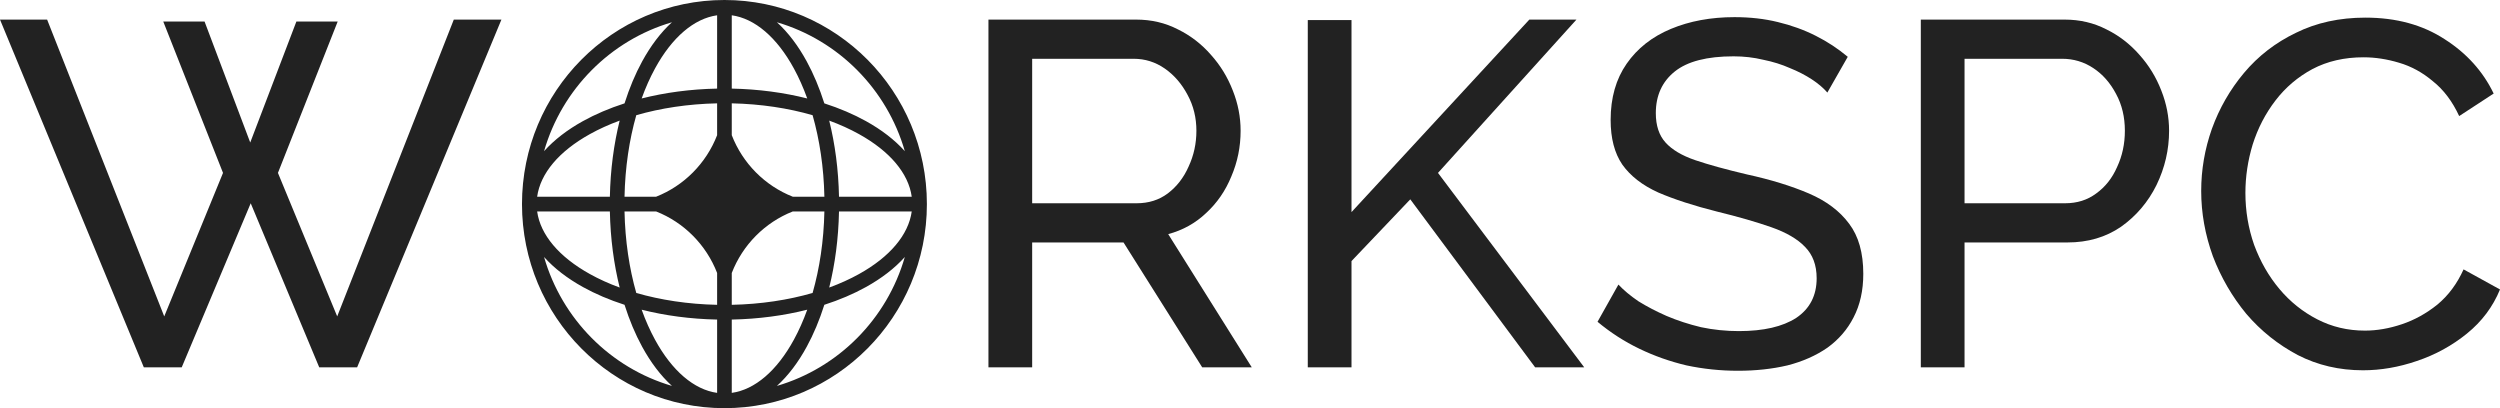 <svg width="98" height="16" viewBox="0 0 98 16" fill="none" xmlns="http://www.w3.org/2000/svg">
<path fill-rule="evenodd" clip-rule="evenodd" d="M28.398 0C32.781 0 36.334 3.582 36.334 8C36.334 12.418 32.781 16 28.398 16C24.015 16 20.462 12.418 20.462 8C20.462 3.582 24.015 0 28.398 0ZM28.111 0.599C27.206 0.727 26.344 1.46 25.675 2.687C25.481 3.043 25.305 3.436 25.153 3.86C26.063 3.63 27.062 3.494 28.111 3.473V0.599ZM24.482 4.052C24.672 3.452 24.904 2.899 25.172 2.408C25.504 1.8 25.898 1.275 26.341 0.872C23.929 1.578 22.028 3.495 21.327 5.926C21.727 5.479 22.248 5.082 22.851 4.748C23.338 4.478 23.886 4.244 24.482 4.052ZM24.291 4.728C24.063 5.646 23.928 6.653 23.907 7.711H21.056C21.183 6.798 21.911 5.929 23.128 5.255C23.481 5.059 23.87 4.882 24.291 4.728ZM24.481 7.711C24.505 6.557 24.669 5.473 24.942 4.516C25.892 4.241 26.967 4.075 28.111 4.051V5.3C27.684 6.402 26.813 7.28 25.72 7.711H24.481ZM23.907 8.289H21.056C21.183 9.202 21.911 10.071 23.128 10.745C23.481 10.941 23.87 11.118 24.291 11.272C24.063 10.354 23.928 9.347 23.907 8.289ZM24.942 11.484C24.669 10.527 24.505 9.443 24.481 8.289H25.72C26.813 8.72 27.684 9.598 28.111 10.7V11.949C26.967 11.925 25.892 11.759 24.942 11.484ZM24.482 11.948C23.886 11.756 23.338 11.522 22.851 11.252C22.248 10.918 21.727 10.521 21.327 10.074C22.028 12.505 23.929 14.422 26.341 15.128C25.898 14.725 25.504 14.2 25.172 13.592C24.904 13.101 24.672 12.548 24.482 11.948ZM28.111 15.401C27.206 15.273 26.344 14.54 25.675 13.313C25.481 12.957 25.305 12.564 25.153 12.14C26.063 12.37 27.062 12.506 28.111 12.527V15.401ZM30.455 15.128C30.899 14.725 31.293 14.2 31.624 13.592C31.892 13.101 32.124 12.548 32.314 11.948C32.91 11.756 33.458 11.522 33.945 11.252C34.548 10.918 35.069 10.521 35.469 10.074C34.769 12.505 32.867 14.422 30.455 15.128ZM31.644 12.14C31.491 12.564 31.316 12.957 31.122 13.313C30.453 14.54 29.59 15.273 28.685 15.401V12.527C29.734 12.506 30.734 12.37 31.644 12.14ZM32.505 11.272C32.926 11.118 33.316 10.941 33.669 10.745C34.886 10.071 35.613 9.202 35.74 8.289H32.889C32.868 9.347 32.734 10.354 32.505 11.272ZM32.316 8.289C32.292 9.443 32.127 10.527 31.854 11.484C30.905 11.759 29.83 11.925 28.685 11.949V10.701C29.112 9.598 29.983 8.72 31.077 8.289H32.316ZM32.889 7.711H35.74C35.613 6.798 34.886 5.929 33.669 5.255C33.316 5.059 32.926 4.882 32.505 4.728C32.734 5.646 32.868 6.653 32.889 7.711ZM31.854 4.516C32.127 5.473 32.292 6.557 32.316 7.711H31.077C29.983 7.28 29.112 6.402 28.685 5.299V4.051C29.83 4.075 30.905 4.241 31.854 4.516ZM32.314 4.052C32.91 4.244 33.458 4.478 33.945 4.748C34.548 5.082 35.069 5.479 35.469 5.926C34.769 3.495 32.867 1.578 30.455 0.872C30.899 1.275 31.293 1.8 31.624 2.408C31.892 2.899 32.124 3.452 32.314 4.052ZM28.685 0.599C29.59 0.727 30.453 1.46 31.122 2.687C31.316 3.043 31.491 3.436 31.644 3.86C30.734 3.63 29.734 3.494 28.685 3.473V0.599Z" fill="#222222"/>
<path d="M6.4 0.845H8.019L9.809 5.587L11.618 0.845H13.237L10.895 6.778L13.218 12.403L17.789 0.768H19.656L13.999 14.4H12.514L9.828 7.968L7.123 14.4H5.638L0 0.768H1.847L6.438 12.403L8.742 6.778L6.4 0.845Z" fill="#222222"/>
<path d="M38.747 14.4V0.768H44.537C45.134 0.768 45.68 0.896 46.175 1.152C46.67 1.395 47.102 1.728 47.47 2.15C47.838 2.56 48.124 3.027 48.327 3.552C48.53 4.064 48.632 4.589 48.632 5.126C48.632 5.754 48.511 6.349 48.27 6.912C48.041 7.475 47.711 7.955 47.279 8.352C46.861 8.749 46.365 9.024 45.794 9.178L49.07 14.4H47.127L44.042 9.504H40.461V14.4H38.747ZM40.461 7.968H44.556C45.026 7.968 45.432 7.84 45.775 7.584C46.13 7.315 46.403 6.963 46.594 6.528C46.797 6.093 46.899 5.626 46.899 5.126C46.899 4.614 46.784 4.147 46.556 3.725C46.327 3.29 46.029 2.944 45.661 2.688C45.292 2.432 44.886 2.304 44.442 2.304H40.461V7.968Z" fill="#222222"/>
<path d="M51.265 14.4V0.787H52.979V8.314L59.95 0.768H61.797L56.369 6.778L62.102 14.4H60.178L55.283 7.814L52.979 10.234V14.4H51.265Z" fill="#222222"/>
<path d="M71.632 3.629C71.479 3.45 71.276 3.277 71.022 3.11C70.768 2.944 70.483 2.797 70.165 2.669C69.848 2.528 69.499 2.419 69.118 2.342C68.749 2.253 68.362 2.208 67.956 2.208C66.915 2.208 66.146 2.406 65.651 2.803C65.156 3.2 64.908 3.744 64.908 4.435C64.908 4.922 65.035 5.306 65.289 5.587C65.543 5.869 65.93 6.099 66.451 6.278C66.984 6.458 67.657 6.643 68.47 6.835C69.41 7.04 70.222 7.29 70.908 7.584C71.594 7.878 72.121 8.275 72.489 8.774C72.857 9.261 73.041 9.914 73.041 10.733C73.041 11.386 72.914 11.955 72.66 12.442C72.419 12.915 72.076 13.312 71.632 13.632C71.187 13.939 70.667 14.17 70.07 14.323C69.473 14.464 68.826 14.534 68.127 14.534C67.442 14.534 66.769 14.464 66.108 14.323C65.461 14.17 64.845 13.952 64.261 13.67C63.677 13.389 63.131 13.037 62.623 12.614L63.442 11.155C63.645 11.373 63.905 11.59 64.223 11.808C64.553 12.013 64.921 12.205 65.327 12.384C65.746 12.563 66.197 12.71 66.68 12.826C67.162 12.928 67.657 12.979 68.165 12.979C69.13 12.979 69.879 12.806 70.413 12.461C70.946 12.102 71.213 11.584 71.213 10.906C71.213 10.394 71.06 9.984 70.756 9.677C70.463 9.37 70.025 9.114 69.441 8.909C68.857 8.704 68.146 8.499 67.308 8.294C66.394 8.064 65.626 7.814 65.004 7.546C64.381 7.264 63.912 6.899 63.594 6.451C63.289 6.003 63.137 5.421 63.137 4.704C63.137 3.834 63.346 3.098 63.766 2.496C64.185 1.894 64.762 1.44 65.499 1.133C66.235 0.826 67.067 0.672 67.994 0.672C68.603 0.672 69.168 0.736 69.689 0.864C70.222 0.992 70.718 1.171 71.175 1.402C71.632 1.632 72.051 1.907 72.432 2.227L71.632 3.629Z" fill="#222222"/>
<path d="M75.296 14.4V0.768H80.933C81.53 0.768 82.076 0.896 82.572 1.152C83.067 1.395 83.498 1.728 83.867 2.15C84.235 2.56 84.521 3.027 84.724 3.552C84.927 4.064 85.028 4.589 85.028 5.126C85.028 5.869 84.863 6.579 84.533 7.258C84.203 7.923 83.74 8.467 83.143 8.89C82.546 9.299 81.848 9.504 81.048 9.504H77.01V14.4H75.296ZM77.01 7.968H80.953C81.422 7.968 81.829 7.84 82.171 7.584C82.527 7.328 82.8 6.982 82.99 6.547C83.194 6.112 83.295 5.638 83.295 5.126C83.295 4.589 83.181 4.109 82.952 3.686C82.724 3.251 82.425 2.912 82.057 2.669C81.689 2.426 81.283 2.304 80.838 2.304H77.01V7.968Z" fill="#222222"/>
<path d="M86.287 7.488C86.287 6.656 86.426 5.843 86.706 5.05C86.998 4.243 87.416 3.514 87.963 2.861C88.521 2.195 89.201 1.67 90.001 1.286C90.8 0.89 91.708 0.691 92.724 0.691C93.93 0.691 94.965 0.973 95.829 1.536C96.692 2.086 97.333 2.797 97.752 3.667L96.4 4.55C96.133 3.974 95.791 3.52 95.372 3.187C94.965 2.842 94.521 2.598 94.038 2.458C93.569 2.317 93.105 2.246 92.648 2.246C91.899 2.246 91.232 2.4 90.648 2.707C90.077 3.014 89.594 3.424 89.201 3.936C88.807 4.448 88.508 5.024 88.305 5.664C88.115 6.291 88.02 6.925 88.02 7.565C88.02 8.269 88.134 8.947 88.362 9.6C88.604 10.253 88.934 10.829 89.353 11.328C89.772 11.827 90.267 12.224 90.838 12.518C91.41 12.813 92.032 12.96 92.705 12.96C93.175 12.96 93.657 12.877 94.153 12.71C94.648 12.544 95.111 12.288 95.543 11.942C95.975 11.584 96.318 11.123 96.572 10.56L98 11.347C97.721 12.026 97.289 12.602 96.705 13.075C96.121 13.549 95.467 13.907 94.743 14.15C94.032 14.394 93.327 14.515 92.629 14.515C91.702 14.515 90.851 14.317 90.077 13.92C89.302 13.51 88.629 12.973 88.058 12.307C87.499 11.629 87.061 10.874 86.744 10.042C86.439 9.197 86.287 8.346 86.287 7.488Z" fill="#222222"/>
</svg>
